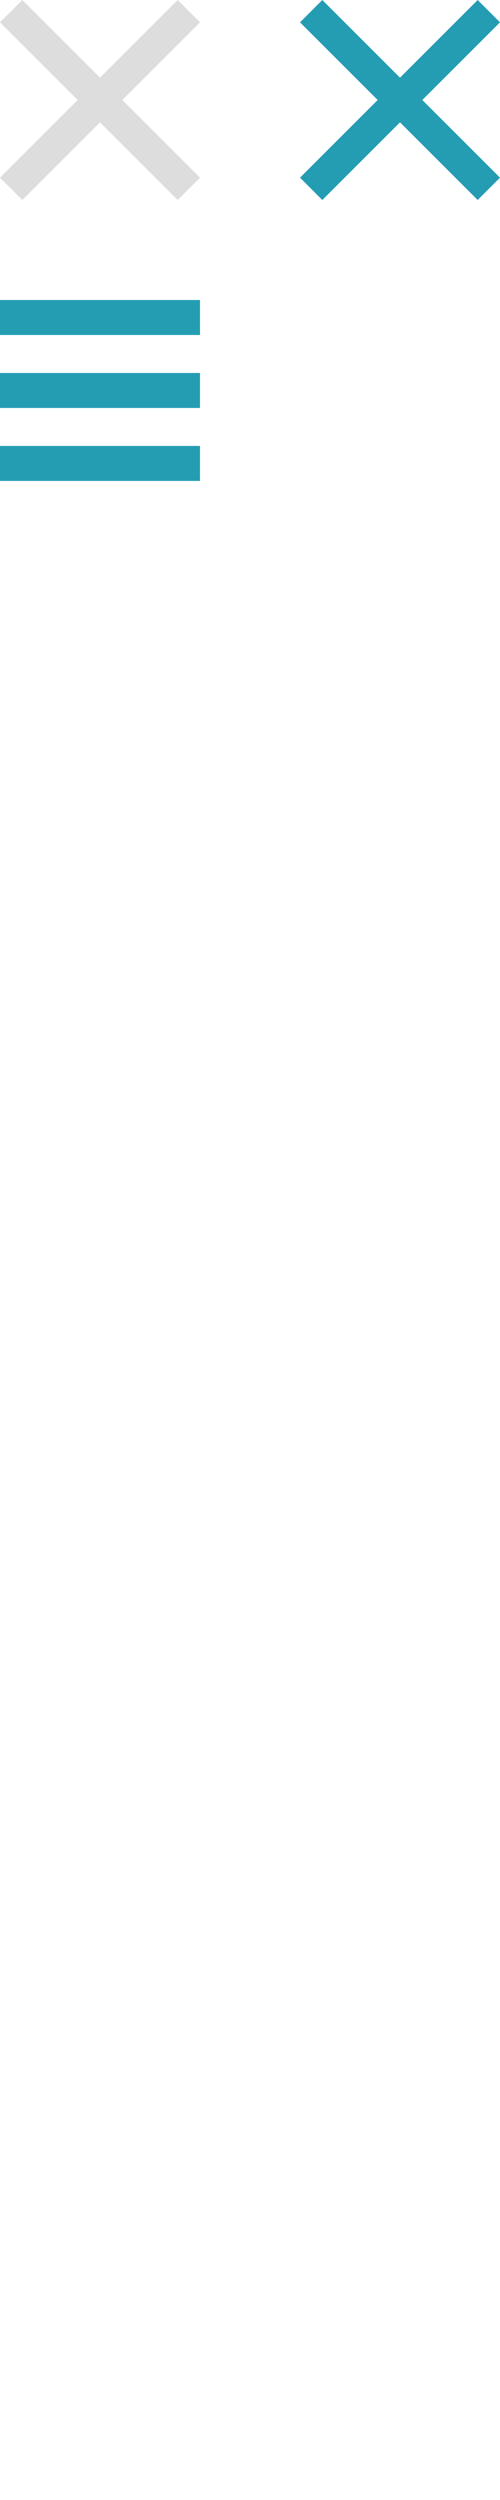 <?xml version="1.0" encoding="utf-8"?>
<!-- Generator: Adobe Illustrator 16.0.0, SVG Export Plug-In . SVG Version: 6.00 Build 0)  -->
<!DOCTYPE svg PUBLIC "-//W3C//DTD SVG 1.1//EN" "http://www.w3.org/Graphics/SVG/1.1/DTD/svg11.dtd">
<svg version="1.1" id="Layer_1" xmlns="http://www.w3.org/2000/svg" xmlns:xlink="http://www.w3.org/1999/xlink" x="0px" y="0px"
	 width="50px" height="250px" viewBox="0 0 50 250" enable-background="new 0 0 50 250" xml:space="preserve">
<polygon fill="#DDDDDD" points="20,2.234 17.766,0 10,7.766 2.234,0 0,2.234 7.766,10 0,17.766 2.234,20 10,12.234 17.766,20 
	20,17.766 12.234,10 "/>
<polygon fill="#249DB3" points="50,2.234 47.766,0 40,7.766 32.233,0 30,2.234 37.766,10 30,17.766 32.233,20 40,12.234 47.766,20 
	50,17.766 42.233,10 "/>
<path fill="#249DB3" d="M20,30v3.5H0V30H20z M20,37.297v3.5H0v-3.5H20z M20,44.594v3.5H0v-3.5H20z"/>
</svg>

